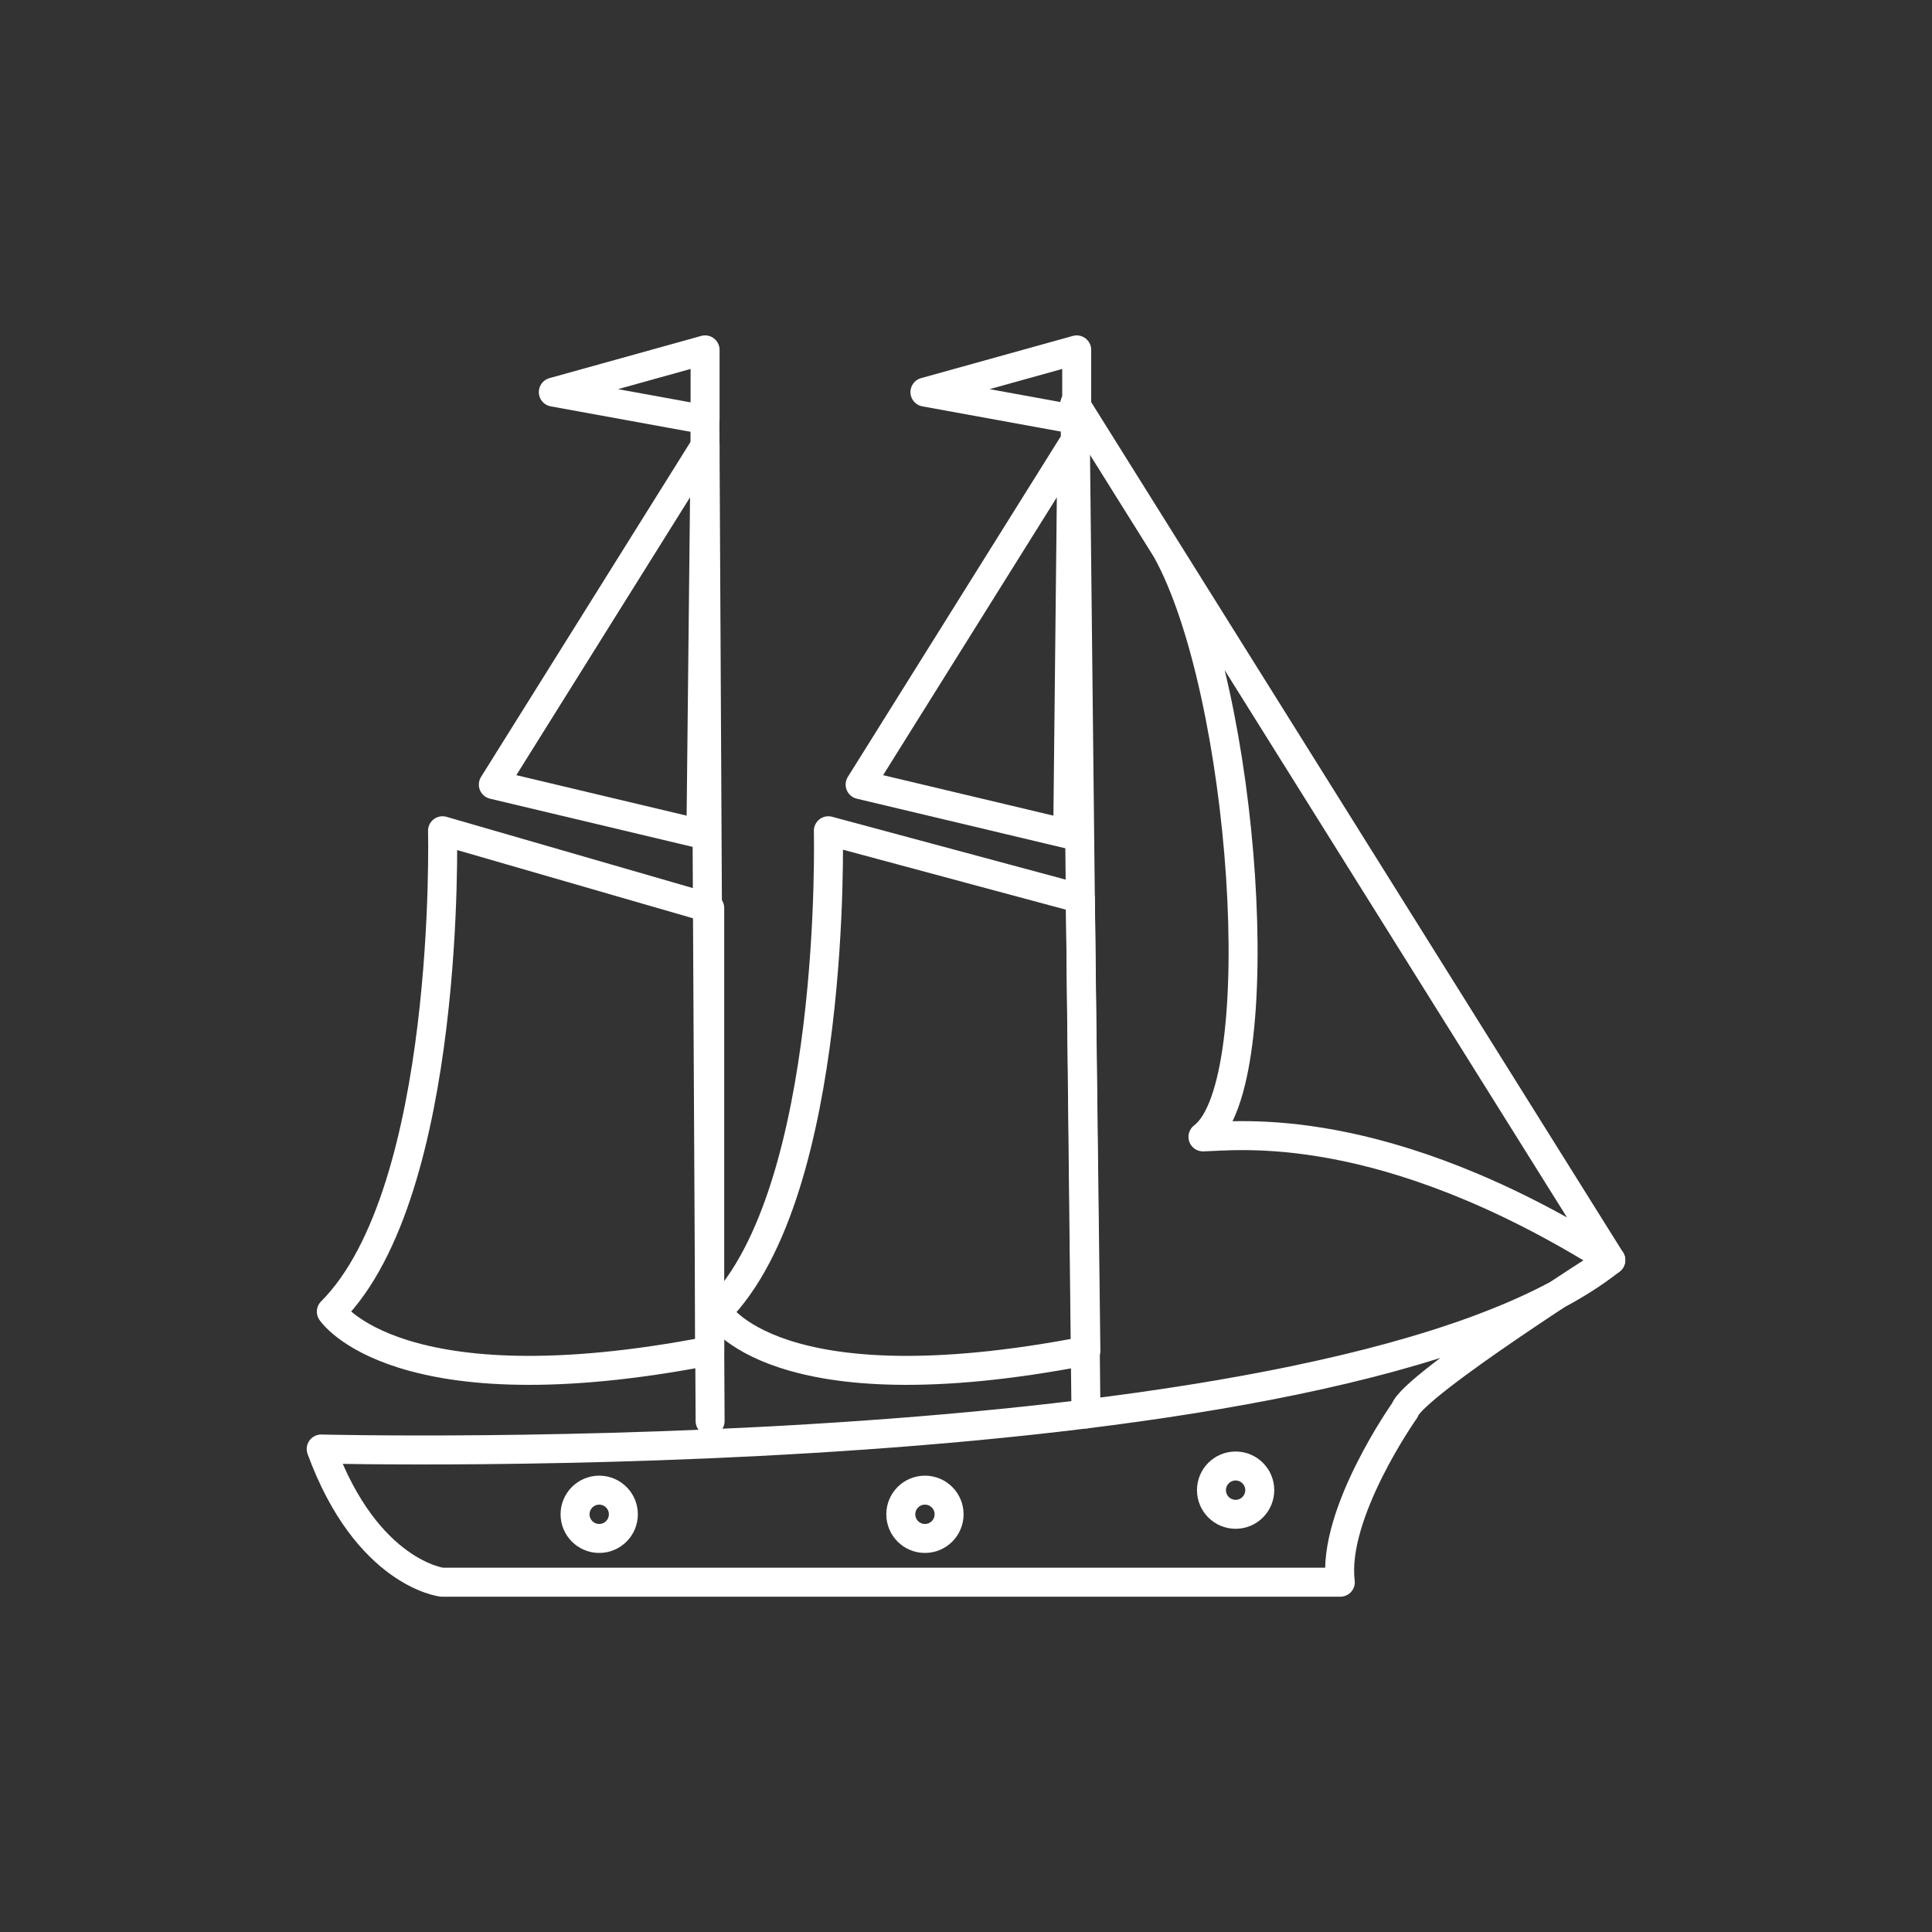 <?xml version="1.0" encoding="UTF-8"?>
<svg id="Icons" xmlns="http://www.w3.org/2000/svg" viewBox="0 0 200 200">
  <rect x="0" y="0" width="200" height="200" fill="#333333" stroke="none"/>
  <defs>
    <style>
      .cls-1 {
        fill: none;
        stroke: #fff;
        stroke-linecap: round;
        stroke-linejoin: round;
        stroke-width: 3px;
      }
    </style>
  </defs>
  <path class="cls-1" d="M33.25,150s105.5,2.67,133.5-19.56c0,0-20.44,12.89-21.33,15.56,0,0-7.56,10.68-6.67,17.79H45.75s-7.78-.9-12.5-13.79Z"/>
  <line class="cls-1" x1="72.97" y1="42.89" x2="73.51" y2="147.11"/>
  <line class="cls-1" x1="111.28" y1="41.77" x2="112.42" y2="146.37"/>
  <path class="cls-1" d="M73.47,94l-27.66-8s.94,37.33-11.51,49.78c0,0,6.78,10.33,39.17,4.06v-45.83Z"/>
  <path class="cls-1" d="M111.84,93.02l-26.09-7.02s.94,37.33-11.51,49.78c0,0,5.78,10.33,38.17,4.06l-.57-46.81Z"/>
  <polygon class="cls-1" points="72.56 86.33 51.07 81.22 72.99 46.16 72.56 86.33"/>
  <polygon class="cls-1" points="110.53 86.33 89.04 81.22 110.96 46.16 110.53 86.33"/>
  <path class="cls-1" d="M120.75,56.91c8.14,14.61,11.05,55.28,3.78,60.78,3.46-.07,18.51-2.11,42.22,12.76l-55.47-88.68"/>
  <polygon class="cls-1" points="72.99 36.22 57.28 40.59 72.99 43.45 72.99 36.22"/>
  <polygon class="cls-1" points="111.46 36.22 95.75 40.59 111.46 43.45 111.46 36.22"/>
  <circle class="cls-1" cx="62.03" cy="156.76" r="2.5"/>
  <circle class="cls-1" cx="95.75" cy="156.76" r="2.5"/>
  <circle class="cls-1" cx="127.91" cy="154.26" r="2.5"/>
</svg>